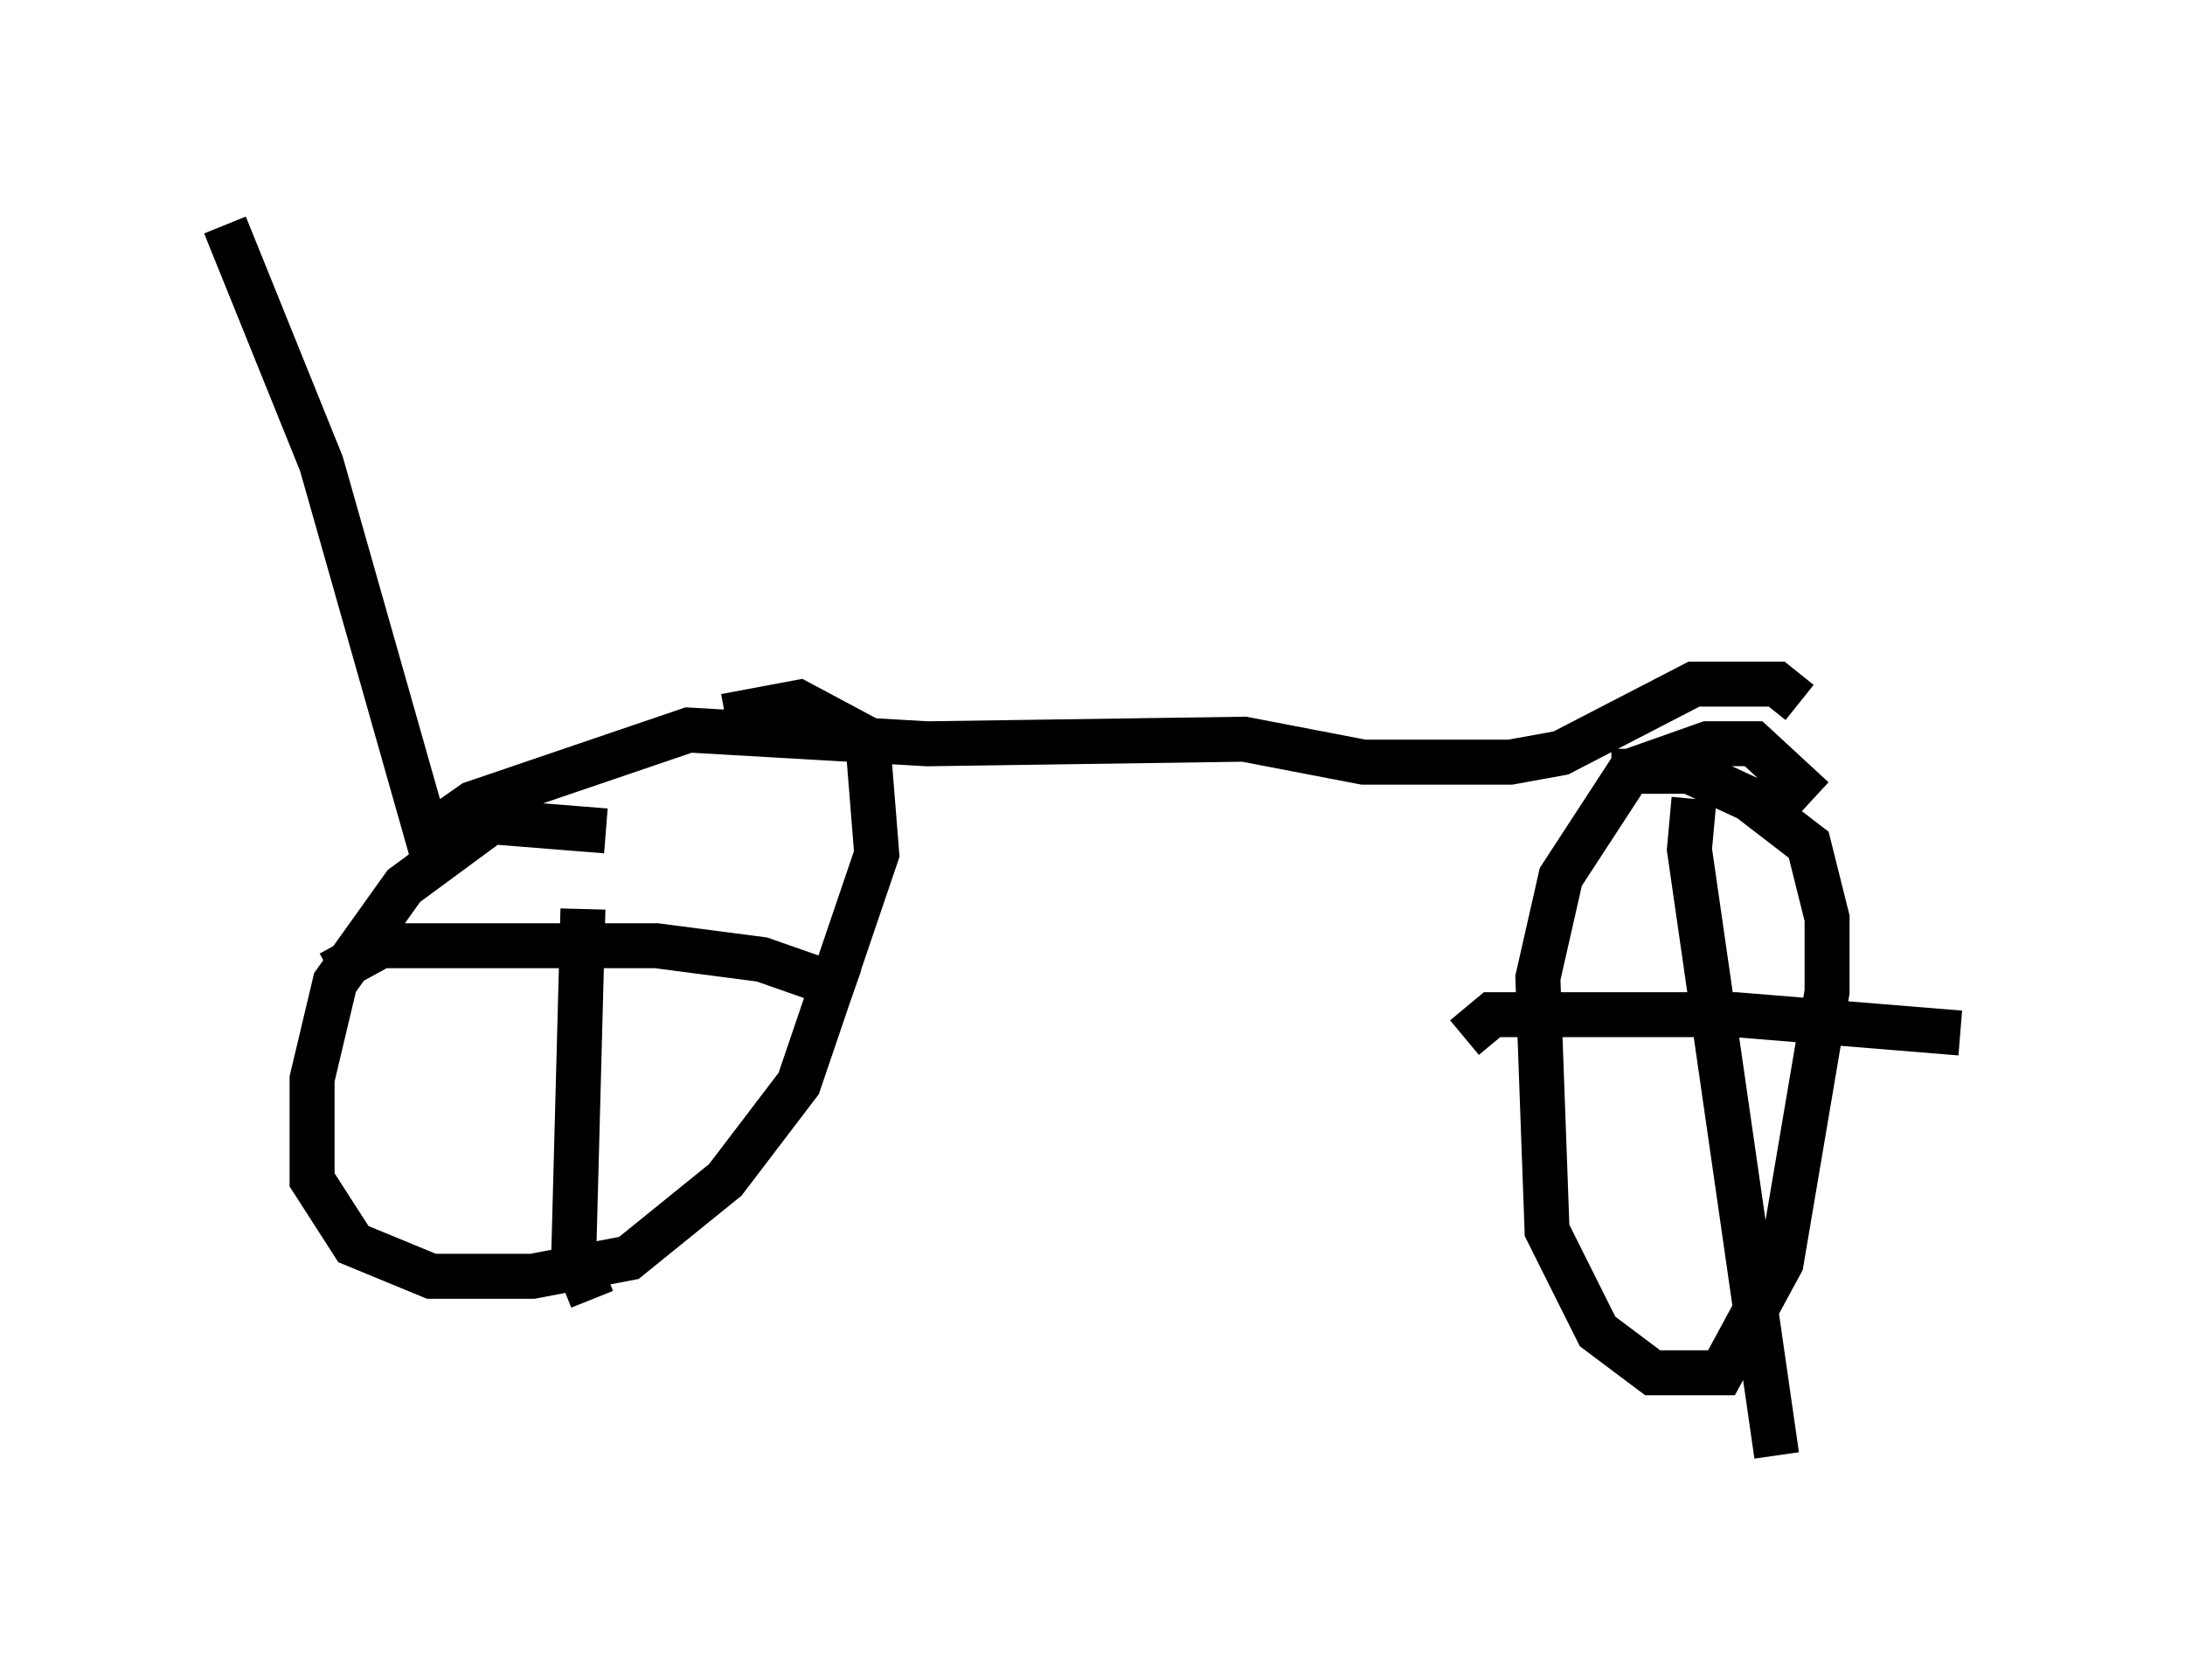 <?xml version="1.0" encoding="utf-8" ?>
<svg baseProfile="full" height="37.359" version="1.1" width="48.588" xmlns="http://www.w3.org/2000/svg" xmlns:ev="http://www.w3.org/2001/xml-events" xmlns:xlink="http://www.w3.org/1999/xlink"><defs /><rect fill="white" height="37.359" width="48.588" x="0" y="0" /><path d="M15.821, 19.394 m-2.348, -0.919 l-2.552, -0.204 -1.94, 1.429 l-1.531, 2.144 -0.51, 2.144 l0.0, 2.246 0.919, 1.429 l1.735, 0.715 2.246, 0.0 l2.144, -0.408 2.144, -1.735 l1.633, -2.144 1.735, -5.104 l-0.204, -2.552 -1.531, -0.817 l-1.633, 0.306 m-3.165, 4.288 l-0.204, 7.656 0.408, 1.021 m-5.819, -7.248 l1.123, -0.613 6.125, 0.0 l2.348, 0.306 2.042, 0.715 m21.336, -4.288 l-1.327, -1.225 -1.021, 0.0 l-1.735, 0.613 -1.531, 2.348 l-0.51, 2.246 0.204, 5.615 l1.123, 2.246 1.225, 0.919 l1.531, 0.0 1.327, -2.45 l1.021, -6.023 0.0, -1.633 l-0.408, -1.633 -1.327, -1.021 l-1.327, -0.613 -1.735, 0.0 m1.838, 0.613 l-0.102, 1.123 1.94, 13.475 m-6.942, -9.29 l0.613, -0.51 5.41, 0.0 l5.002, 0.408 m-3.573, -7.35 l-0.51, -0.408 -1.838, 0.0 l-2.96, 1.531 -1.123, 0.204 l-3.267, 0.0 -2.654, -0.51 l-7.044, 0.102 -5.308, -0.306 l-4.798, 1.633 -1.021, 0.715 l-2.348, -8.269 -2.144, -5.308 " fill="none" stroke="black" stroke-width="1" /></svg>